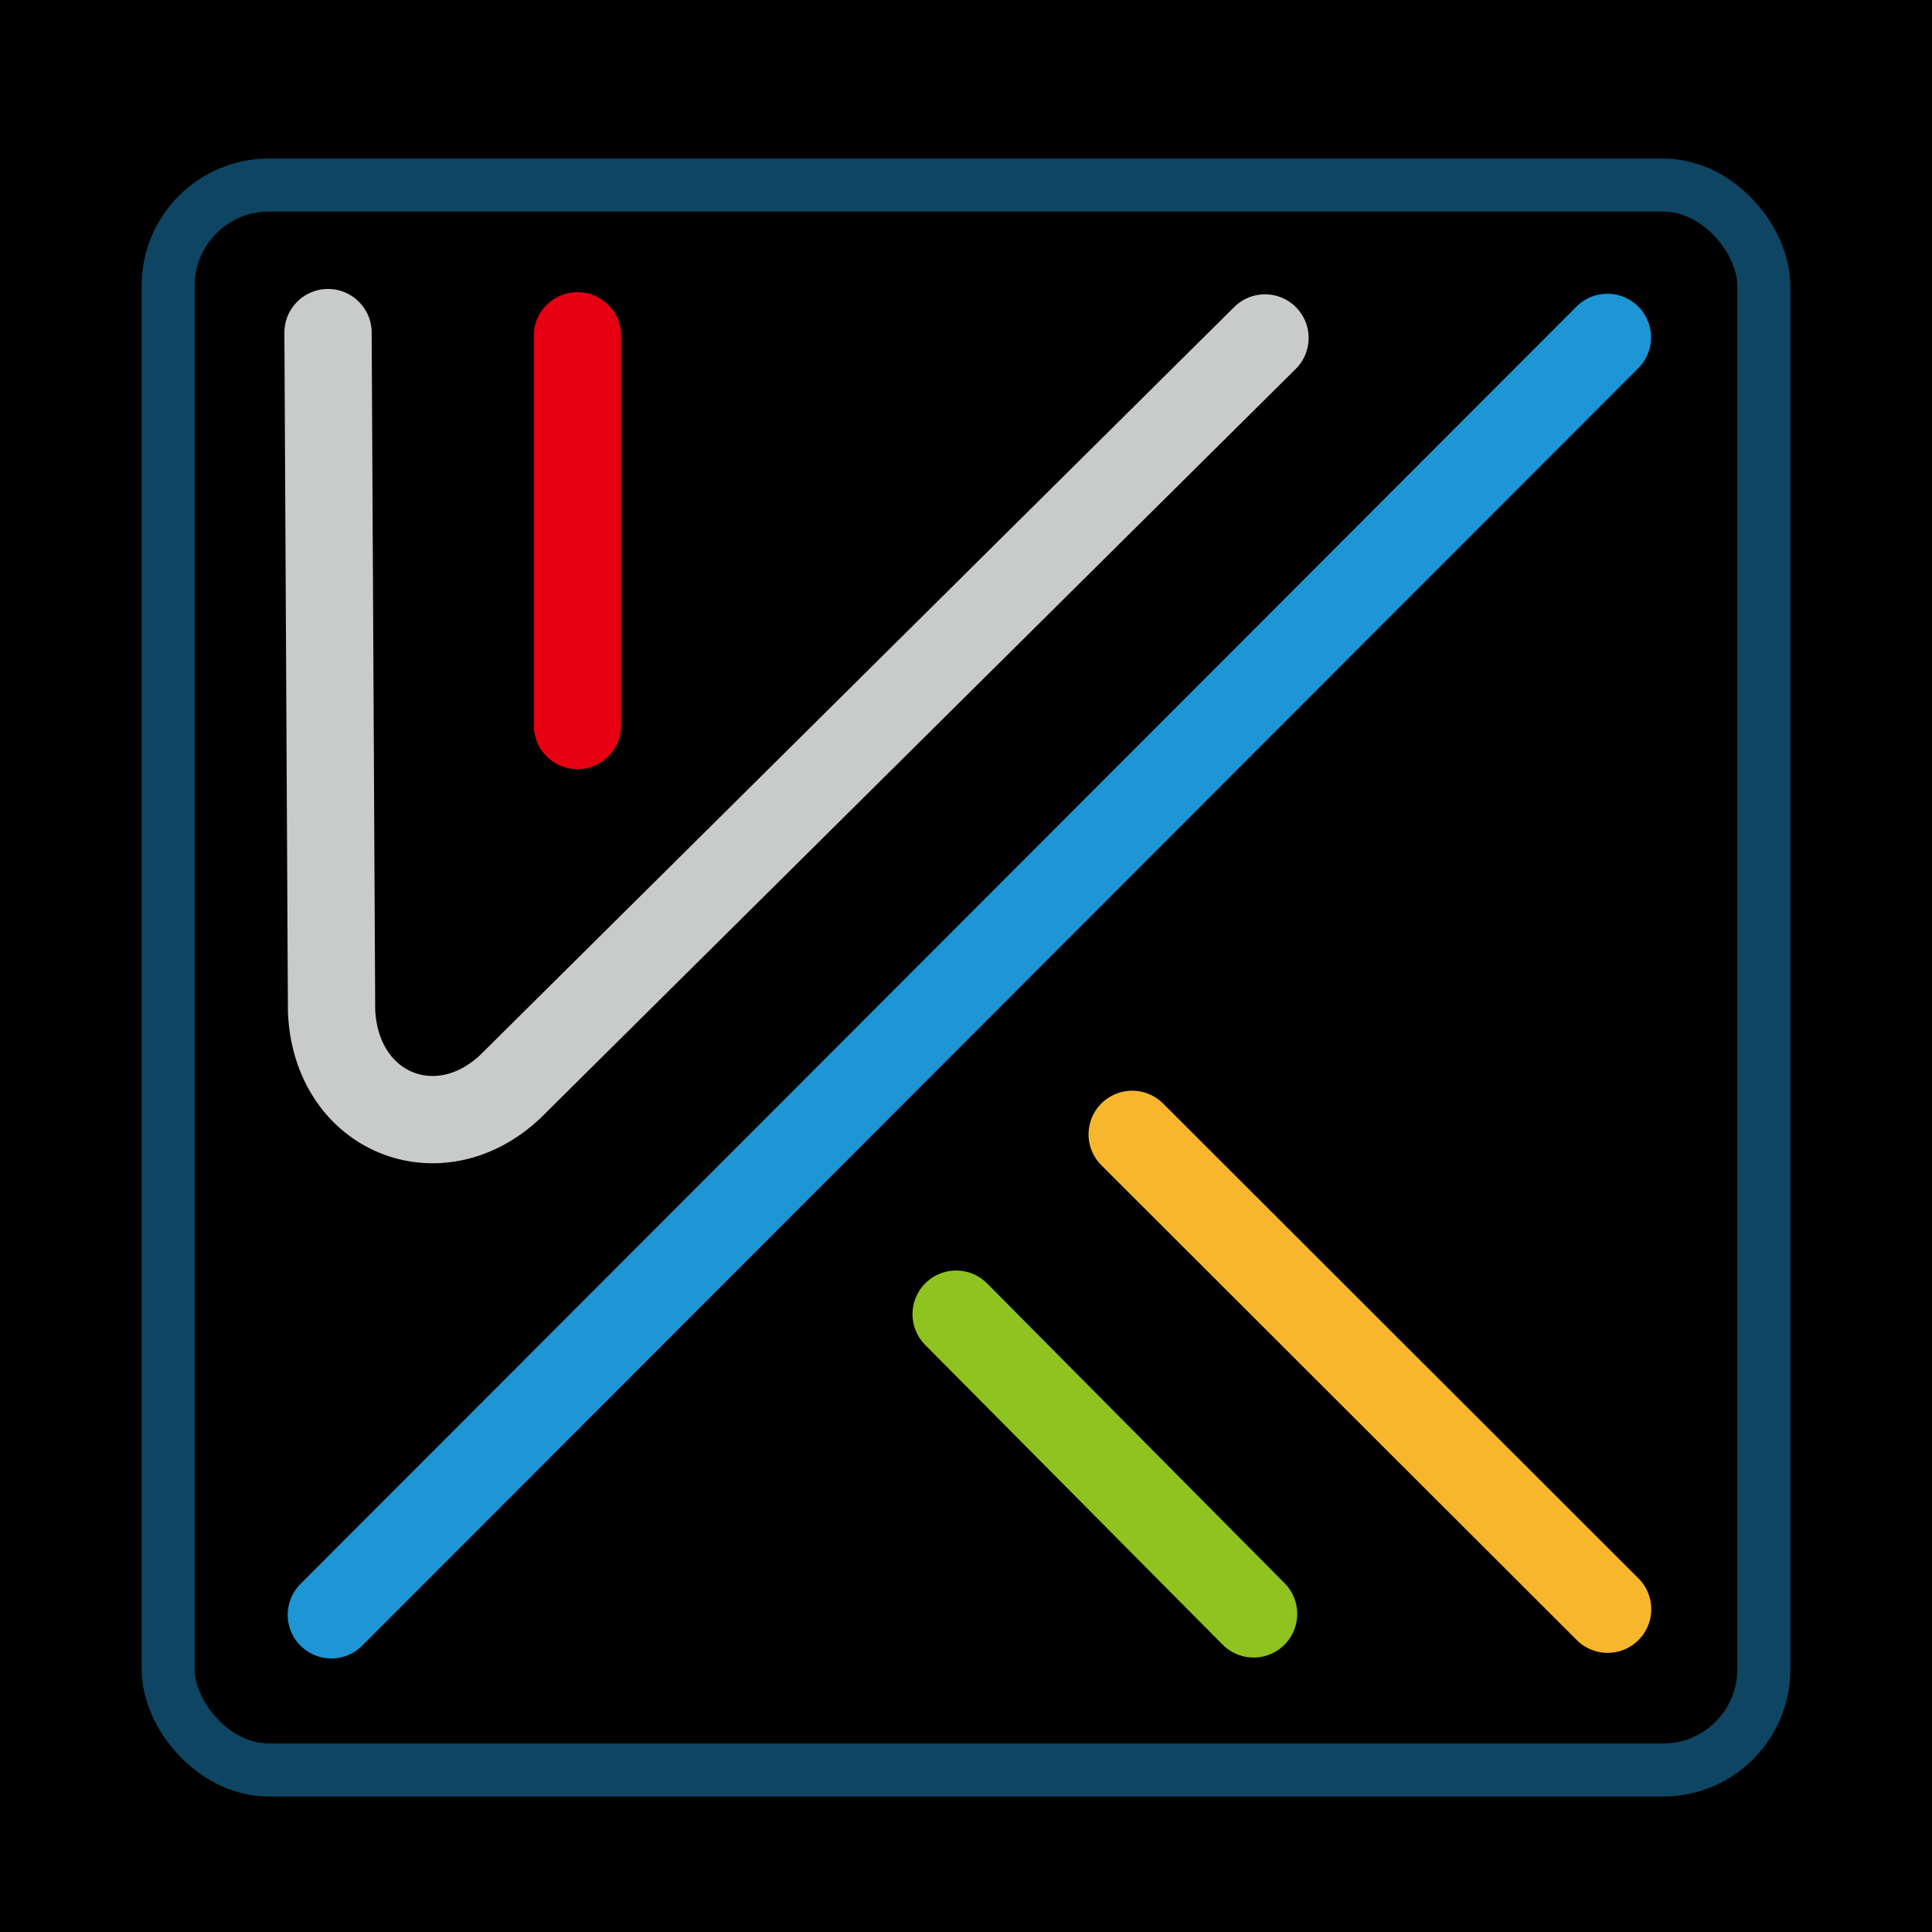 <?xml version="1.0" encoding="UTF-8" standalone="no"?>
<!-- Created with Inkscape (http://www.inkscape.org/) -->

<svg
   xmlns:dc="http://purl.org/dc/elements/1.1/"
   xmlns:cc="http://creativecommons.org/ns#"
   xmlns:rdf="http://www.w3.org/1999/02/22-rdf-syntax-ns#"
   xmlns:svg="http://www.w3.org/2000/svg"
   xmlns="http://www.w3.org/2000/svg"
   xmlns:sodipodi="http://sodipodi.sourceforge.net/DTD/sodipodi-0.dtd"
   xmlns:inkscape="http://www.inkscape.org/namespaces/inkscape"
   width="64"
   height="64"
   viewBox="0 0 16.933 16.933"
   version="1.1"
   id="svg827"
   inkscape:version="0.92.5 (2060ec1f9f, 2020-04-08)"
   sodipodi:docname="khadas_logo_bold.svg">
  <title
     id="title820">khadas logo</title>
  <defs
     id="defs821" />
  <sodipodi:namedview
     id="base"
     pagecolor="#ffffff"
     bordercolor="#666666"
     borderopacity="1.0"
     inkscape:pageopacity="0.0"
     inkscape:pageshadow="2"
     inkscape:zoom="7.919596"
     inkscape:cx="0.74393281"
     inkscape:cy="23.371776"
     inkscape:document-units="mm"
     inkscape:current-layer="layer2"
     showgrid="false"
     units="px"
     inkscape:window-width="1862"
     inkscape:window-height="1009"
     inkscape:window-x="58"
     inkscape:window-y="34"
     inkscape:window-maximized="1" />
  <g
     inkscape:groupmode="layer"
     id="layer2"
     inkscape:label="logo"
     style="display:inline">
    <rect
       style="opacity:1;fill:#000000;fill-opacity:1;stroke:none;stroke-width:0.752;stroke-linecap:round;stroke-miterlimit:4;stroke-dasharray:none;stroke-dashoffset:0;stroke-opacity:1"
       id="rect1597"
       width="16.933"
       height="16.933"
       x="0"
       y="8.9009603e-07"
       ry="0" />
    <g
       id="g827"
       transform="translate(-0.085,0.162)">
      <rect
         ry="0.882"
         y="1.46"
         x="1.559"
         height="13.891"
         width="13.985"
         id="rect1425"
         style="display:inline;opacity:1;fill:none;fill-opacity:1;stroke:#0e4562;stroke-width:0.465;stroke-miterlimit:4;stroke-dasharray:none;stroke-dashoffset:0;stroke-opacity:1" />
      <path
         sodipodi:nodetypes="cc"
         inkscape:connector-curvature="0"
         id="path1427"
         d="M 5.146,2.781 V 6.197"
         style="display:inline;fill:#ff0000;stroke:#e60012;stroke-width:0.765;stroke-linecap:round;stroke-linejoin:miter;stroke-miterlimit:4;stroke-dasharray:none;stroke-opacity:1" />
      <path
         sodipodi:nodetypes="cc"
         inkscape:connector-curvature="0"
         id="path1427-3"
         d="M 14.175,13.942 10.008,9.78"
         style="display:inline;fill:#0749d2;fill-opacity:1;stroke:#f8b62d;stroke-width:0.765;stroke-linecap:round;stroke-linejoin:miter;stroke-miterlimit:4;stroke-dasharray:none;stroke-opacity:1" />
      <path
         sodipodi:nodetypes="cc"
         inkscape:connector-curvature="0"
         id="path1427-3-6"
         d="M 11.072,13.983 8.465,11.356"
         style="display:inline;fill:#ff0000;stroke:#8fc31f;stroke-width:0.765;stroke-linecap:round;stroke-linejoin:miter;stroke-miterlimit:4;stroke-dasharray:none;stroke-opacity:1" />
      <path
         sodipodi:nodetypes="cc"
         inkscape:connector-curvature="0"
         id="path1427-3-7"
         d="M 2.989,13.991 14.173,2.795"
         style="display:inline;fill:#0749d2;fill-opacity:1;stroke:#1e95d4;stroke-width:0.765;stroke-linecap:round;stroke-linejoin:miter;stroke-miterlimit:4;stroke-dasharray:none;stroke-opacity:1" />
      <path
         sodipodi:nodetypes="cccc"
         inkscape:connector-curvature="0"
         id="path1427-3-7-5"
         d="m 2.96,2.753 0.031,5.946 c 0.039,0.892 0.937,1.254 1.566,0.663 l 6.615,-6.562"
         style="display:inline;fill:none;fill-opacity:1;stroke:#c9caca;stroke-width:0.765;stroke-linecap:round;stroke-linejoin:miter;stroke-miterlimit:4;stroke-dasharray:none;stroke-opacity:1" />
    </g>
  </g>
</svg>
